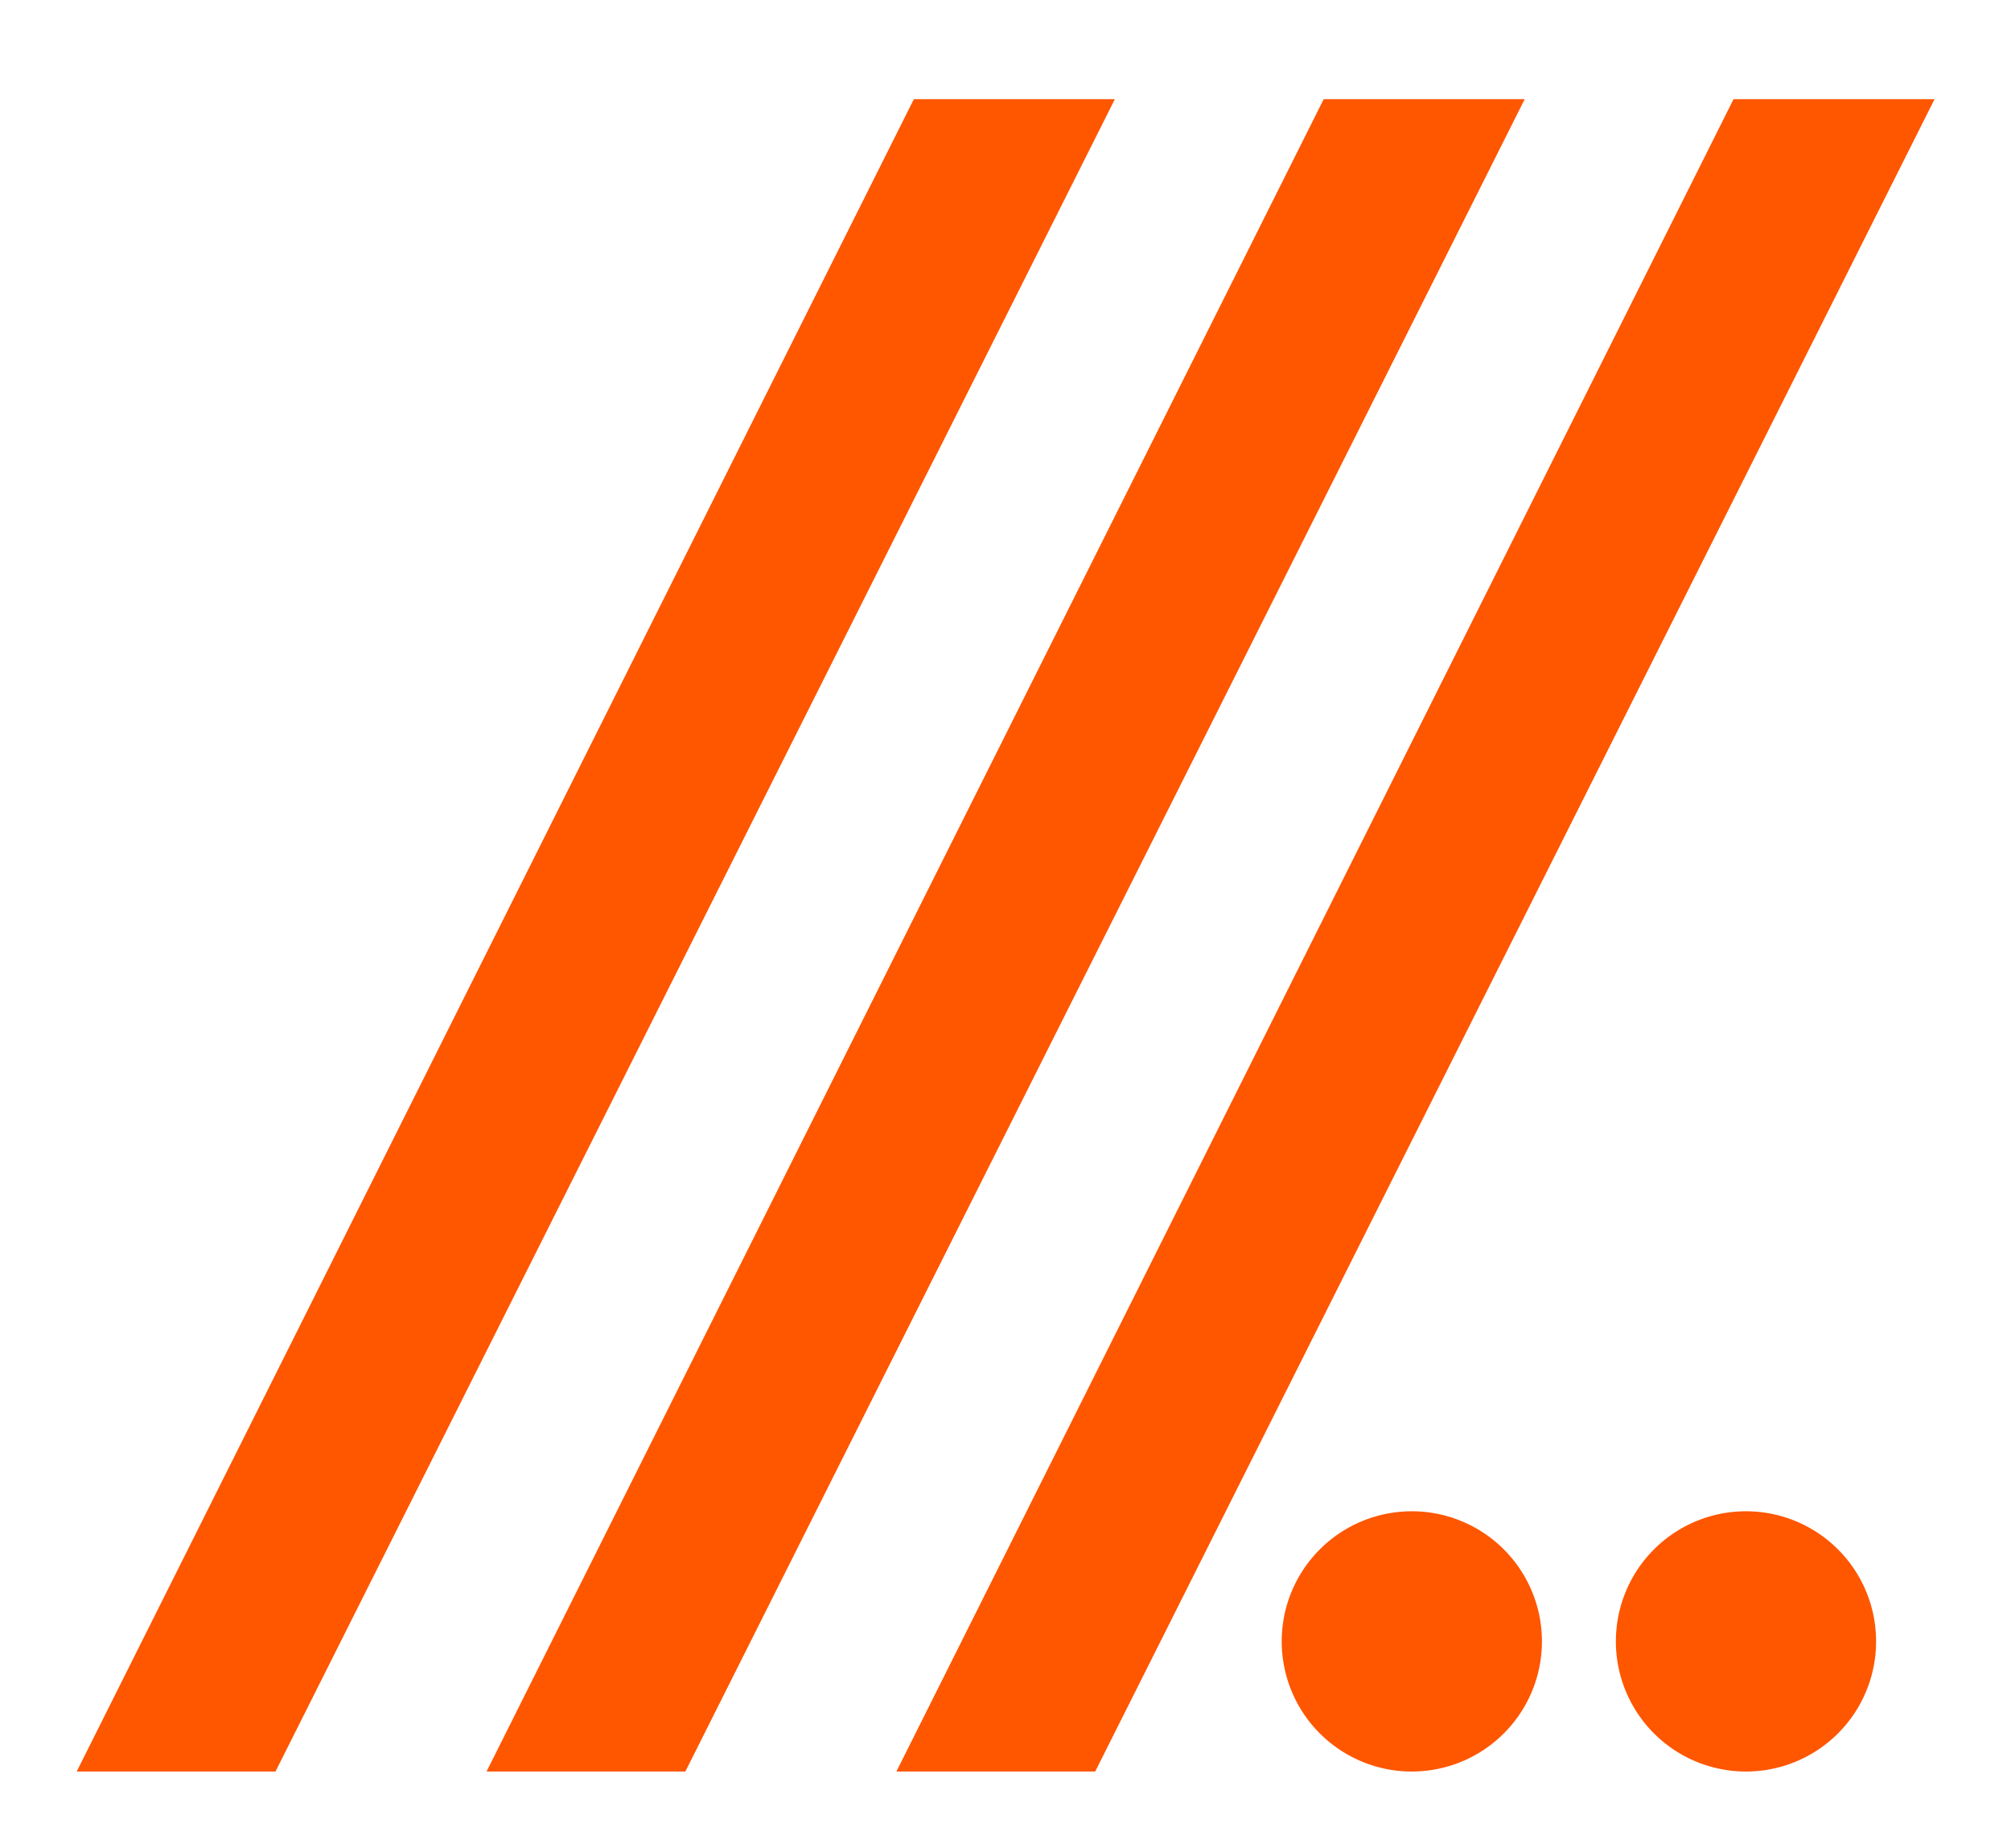 <?xml version="1.0" encoding="UTF-8" standalone="no"?>
<svg width="37mm" height="34mm" viewBox="0 0 131.102 120.472" id="svg4817" version="1.1" inkscape:version="1.1.2 (0a00cf5339, 2022-02-04)" sodipodi:docname="logosquare.svg" xmlns:inkscape="http://www.inkscape.org/namespaces/inkscape" xmlns:sodipodi="http://sodipodi.sourceforge.net/DTD/sodipodi-0.dtd" xmlns="http://www.w3.org/2000/svg" xmlns:svg="http://www.w3.org/2000/svg" xmlns:rdf="http://www.w3.org/1999/02/22-rdf-syntax-ns#" xmlns:cc="http://creativecommons.org/ns#" xmlns:dc="http://purl.org/dc/elements/1.1/">
  <defs id="defs4819"/>
  <sodipodi:namedview id="base" pagecolor="#ffffff" bordercolor="#666666" borderopacity="1.0" inkscape:pageopacity="0.0" inkscape:pageshadow="2" inkscape:zoom="2.8" inkscape:cx="128.92857" inkscape:cy="47.142857" inkscape:document-units="px" inkscape:current-layer="layer1" showgrid="false" inkscape:window-width="2560" inkscape:window-height="1411" inkscape:window-x="0" inkscape:window-y="0" inkscape:window-maximized="1" inkscape:pagecheckerboard="0" width="34mm"/>
  <g inkscape:label="Ebene 1" inkscape:groupmode="layer" id="layer1" transform="translate(0,-931.89)">
    <g style="font-style:normal;font-variant:normal;font-weight:normal;font-stretch:normal;font-size:72px;line-height:125%;font-family:'Zero Threes';-inkscape-font-specification:'Zero Threes';letter-spacing:0px;word-spacing:0px;fill:#ff5600;fill-opacity:1;stroke:none" id="text2985">
      <path d="M 72.68,938.354 17.96,1047.362 H 5 L 59.576,938.354 Z" style="font-size:144px;letter-spacing:-45px" id="path5485"/>
      <path d="m 99.399,938.354 -54.72,109.008 h -12.96 l 54.576,-109.008 z" style="font-size:144px;letter-spacing:-45px" id="path5487"/>
      <path d="m 126.118,938.354 -54.72,109.008 h -12.96 l 54.576,-109.008 z" style="font-size:144px;letter-spacing:-45px" id="path5489"/>
    </g>
    <path style="fill:#ff5600;fill-opacity:1" d="m 122.307,1038.88 a 8.482,8.482 0 0 1 -8.482,8.482 8.482,8.482 0 0 1 -8.482,-8.482 8.482,8.482 0 0 1 8.482,-8.482 8.482,8.482 0 0 1 8.482,8.482 z" id="path3769"/>
    <path style="fill:#ff5600;fill-opacity:1" d="m 100.522,1038.88 a 8.482,8.482 0 0 1 -8.482,8.482 8.482,8.482 0 0 1 -8.482,-8.482 8.482,8.482 0 0 1 8.482,-8.482 8.482,8.482 0 0 1 8.482,8.482 z" id="path3769-7"/>
  </g>
</svg>